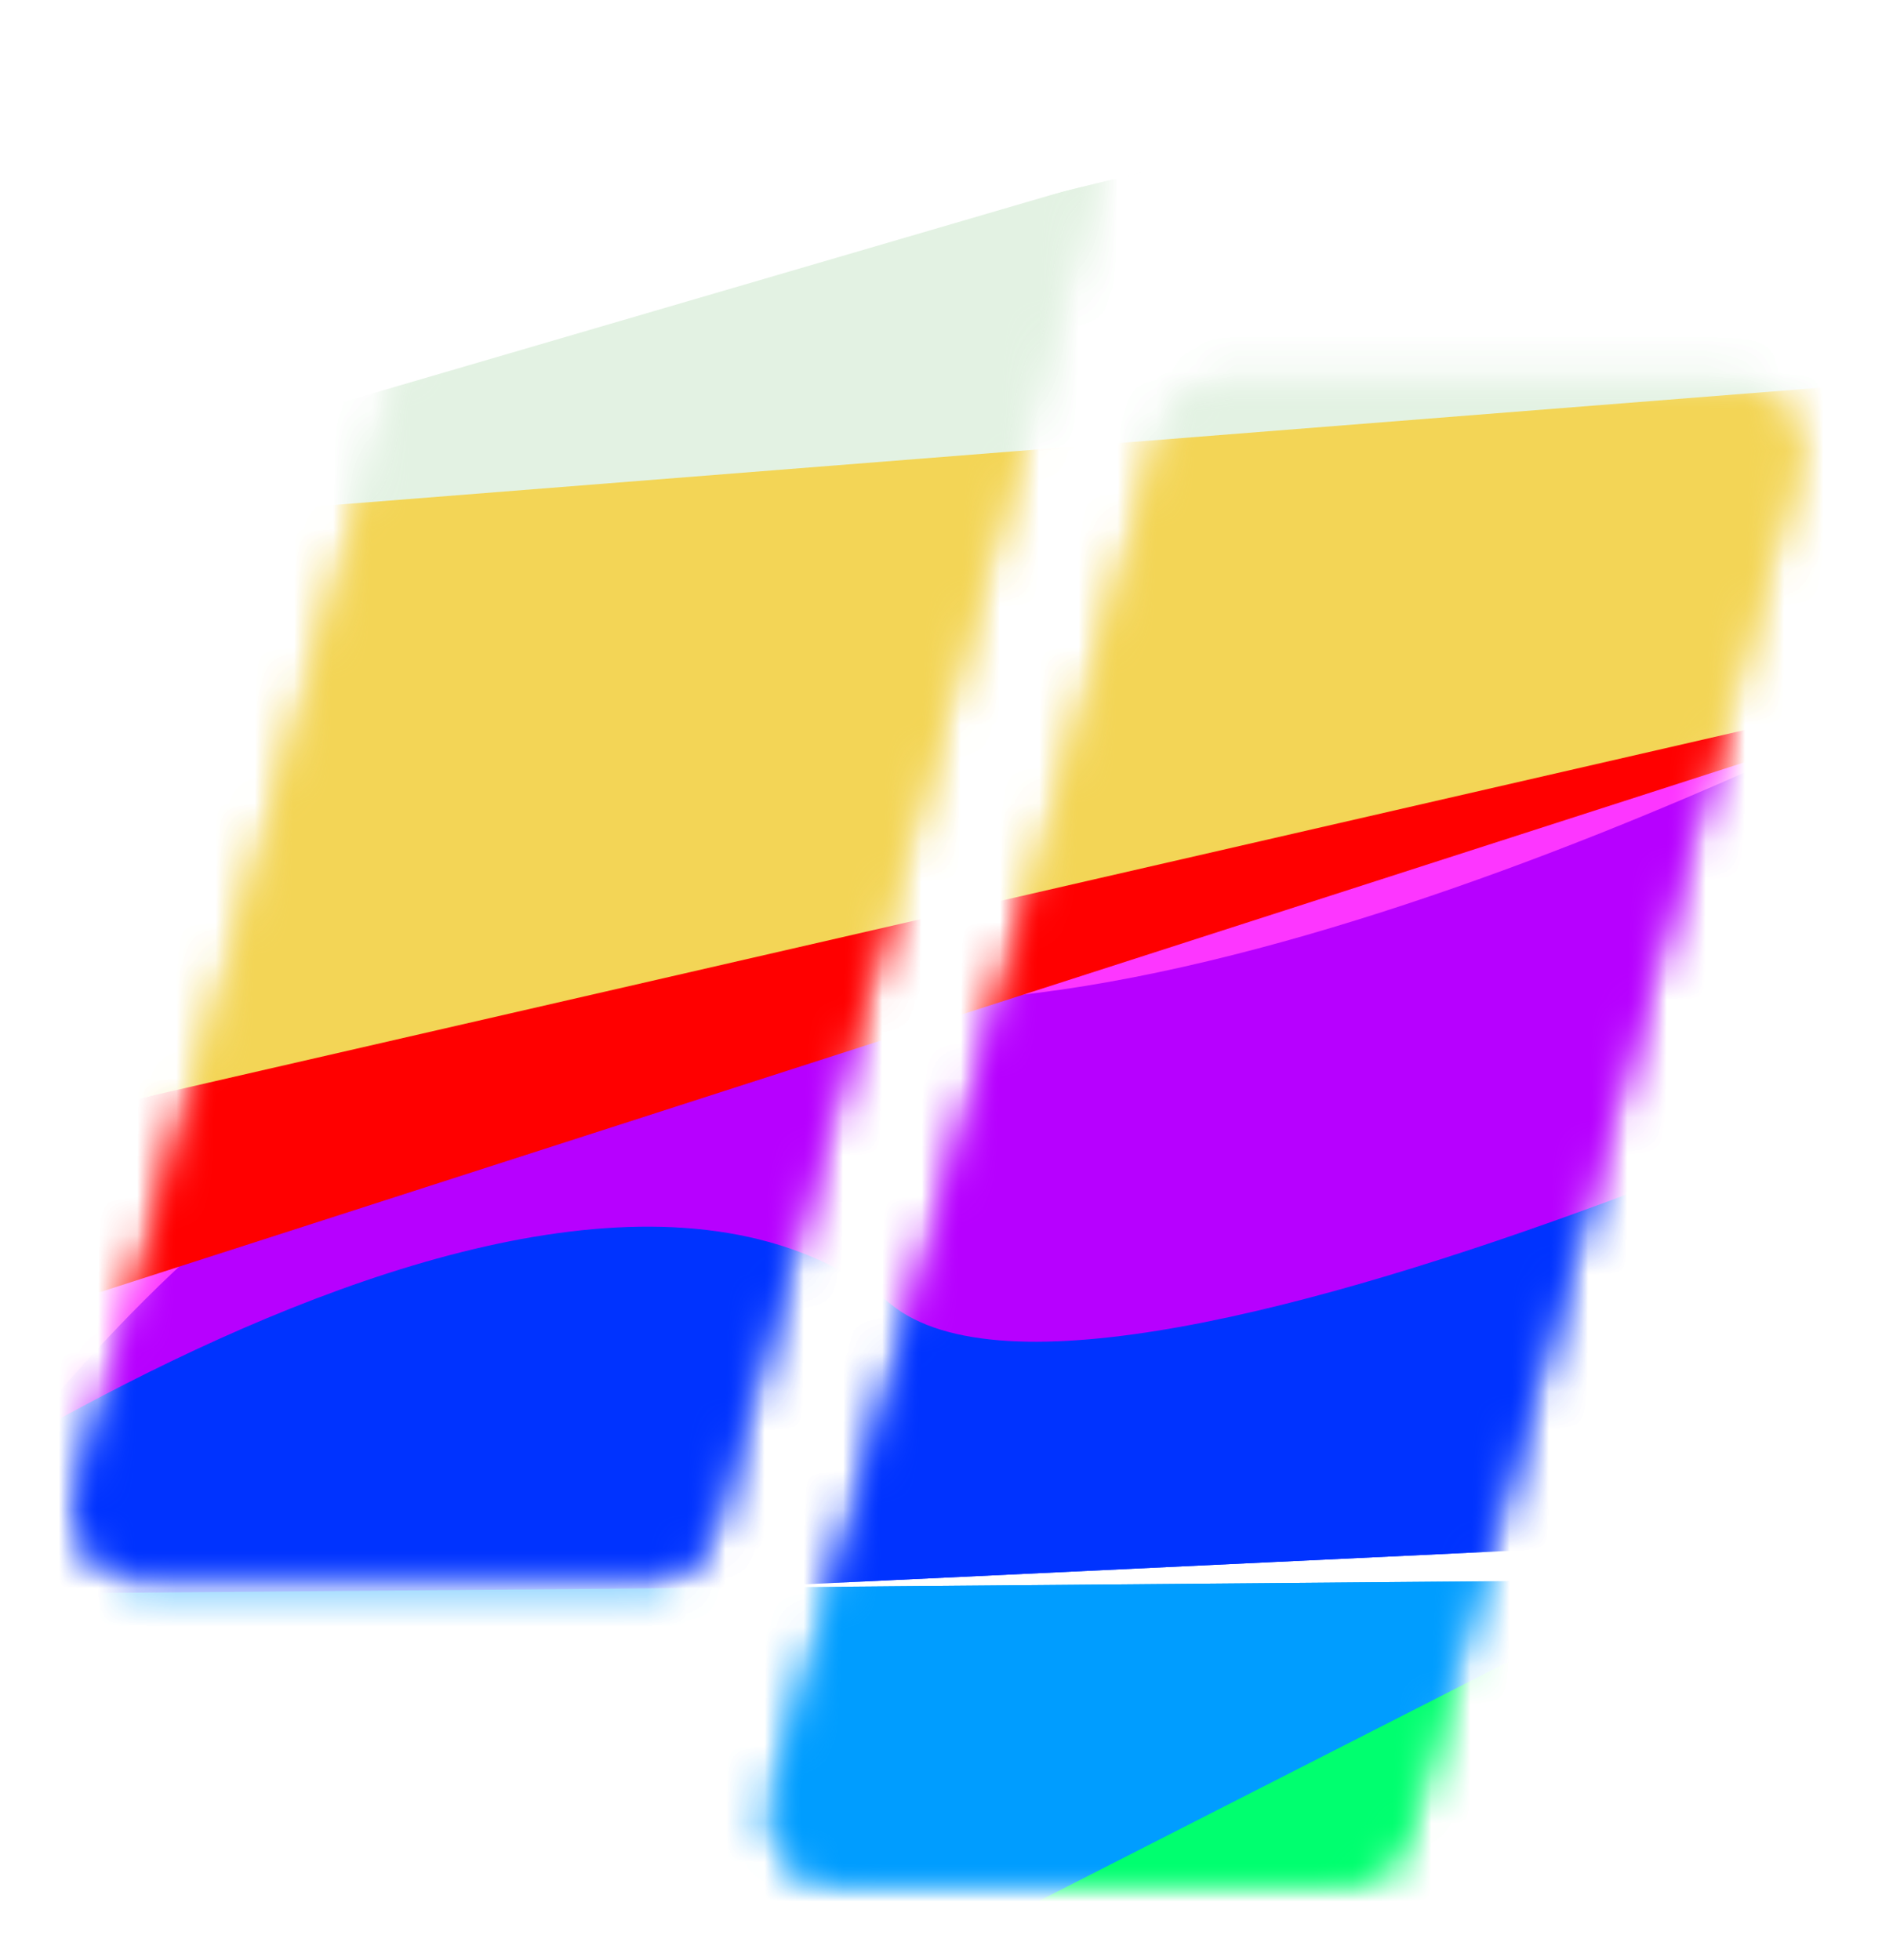 <svg width="48" height="50" viewBox="0 0 48 50" fill="none" xmlns="http://www.w3.org/2000/svg">
<mask id="mask0_4350_15" style="mask-type:alpha" maskUnits="userSpaceOnUse" x="2" y="2" width="44" height="46">
<path d="M44.089 9.769H31.335C30.515 9.769 29.808 10.346 29.643 11.149L19.752 45.927C19.532 46.998 20.35 48 21.443 48H34.197C35.017 48 35.724 47.423 35.889 46.62L45.78 11.842C45.999 10.772 45.181 9.769 44.089 9.769Z" fill="white"/>
<path d="M26.373 2H13.619C12.799 2 12.092 2.577 11.927 3.38L2.036 38.158C1.816 39.228 2.634 40.231 3.727 40.231H16.481C17.301 40.231 18.008 39.654 18.173 38.85L28.064 4.073C28.284 3.002 27.466 2 26.373 2Z" fill="white"/>
</mask>
<g mask="url(#mask0_4350_15)">
<g filter="url(#filter0_f_4350_15)">
<path d="M53.845 16.364L2.412 36.552L-2.88 30.722L53.845 16.364Z" fill="#FD36FF"/>
<path d="M51.591 16.267L51.591 31.357L-2.195 40.483C-2.195 40.483 7.667 24.019 21.298 25.451C32.613 26.64 51.591 16.267 51.591 16.267Z" fill="#B700FF"/>
<path d="M55.058 24.624L48.182 39.1L-7.125 41.725C-7.125 41.725 13.639 25.843 22.718 33.267C28.299 37.83 55.058 24.624 55.058 24.624Z" fill="#0033FF"/>
<path d="M46.703 40.262L2.587 40.634L-3.892 62.829L46.703 40.262Z" fill="#009DFF"/>
<path d="M13.315 55.209L53.04 34.962L58.319 44.123L13.315 55.209Z" fill="#00FF6F"/>
<path d="M78.161 8.596L-27.379 42.605L-26.571 35.876L78.161 8.596Z" fill="#FF0000"/>
<path d="M123.011 0.596L-6.933 30.43L-4.548 13.287L123.011 0.596Z" fill="#F3D556"/>
<path d="M-12.299 14.523L77.238 7.459L70.58 -5.742L-12.299 14.523Z" fill="#E3F2E3"/>
<path d="M74.237 -8.901L-11.966 16.315L-10.434 1.609L74.237 -8.901Z" fill="white"/>
</g>
</g>
<mask id="mask1_4350_15" style="mask-type:alpha" maskUnits="userSpaceOnUse" x="2" y="2" width="44" height="46">
<path d="M44.089 9.769H31.335C30.515 9.769 29.808 10.346 29.643 11.149L19.752 45.927C19.532 46.998 20.35 48 21.443 48H34.197C35.017 48 35.724 47.423 35.889 46.62L45.78 11.842C45.999 10.772 45.181 9.769 44.089 9.769Z" fill="white"/>
<path d="M26.373 2H13.619C12.799 2 12.092 2.577 11.927 3.38L2.036 38.158C1.816 39.228 2.634 40.231 3.727 40.231H16.481C17.301 40.231 18.008 39.654 18.173 38.85L28.064 4.073C28.284 3.002 27.466 2 26.373 2Z" fill="white"/>
</mask>
<g mask="url(#mask1_4350_15)">
<g filter="url(#filter1_f_4350_15)">
<path d="M53.845 16.364L2.412 36.552L-2.88 30.722L53.845 16.364Z" fill="#FD36FF"/>
<path d="M51.591 16.267L51.591 31.357L-2.195 40.483C-2.195 40.483 7.667 24.019 21.298 25.451C32.613 26.64 51.591 16.267 51.591 16.267Z" fill="#B700FF"/>
<path d="M55.058 24.624L48.182 39.1L-7.125 41.725C-7.125 41.725 13.639 25.843 22.718 33.267C28.299 37.83 55.058 24.624 55.058 24.624Z" fill="#0033FF"/>
<path d="M46.703 40.262L2.587 40.634L-3.892 62.829L46.703 40.262Z" fill="#009DFF"/>
<path d="M13.315 55.209L53.04 34.962L58.319 44.123L13.315 55.209Z" fill="#00FF6F"/>
<path d="M78.161 8.596L-27.379 42.605L-26.571 35.876L78.161 8.596Z" fill="#FF0000"/>
<path d="M123.011 0.596L-6.933 30.43L-4.548 13.287L123.011 0.596Z" fill="#F3D556"/>
<path d="M-12.299 14.523L77.238 7.459L70.58 -5.742L-12.299 14.523Z" fill="#E3F2E3"/>
<path d="M74.237 -8.901L-11.966 16.315L-10.434 1.609L74.237 -8.901Z" fill="white"/>
</g>
</g>
<defs>
<filter id="filter0_f_4350_15" x="-29.151" y="-10.673" width="153.934" height="75.275" filterUnits="userSpaceOnUse" color-interpolation-filters="sRGB">
<feFlood flood-opacity="0" result="BackgroundImageFix"/>
<feBlend mode="normal" in="SourceGraphic" in2="BackgroundImageFix" result="shape"/>
<feGaussianBlur stdDeviation="0.886" result="effect1_foregroundBlur_4350_15"/>
</filter>
<filter id="filter1_f_4350_15" x="-37.756" y="-19.278" width="171.143" height="92.484" filterUnits="userSpaceOnUse" color-interpolation-filters="sRGB">
<feFlood flood-opacity="0" result="BackgroundImageFix"/>
<feBlend mode="normal" in="SourceGraphic" in2="BackgroundImageFix" result="shape"/>
<feGaussianBlur stdDeviation="5.189" result="effect1_foregroundBlur_4350_15"/>
</filter>
</defs>
</svg>
